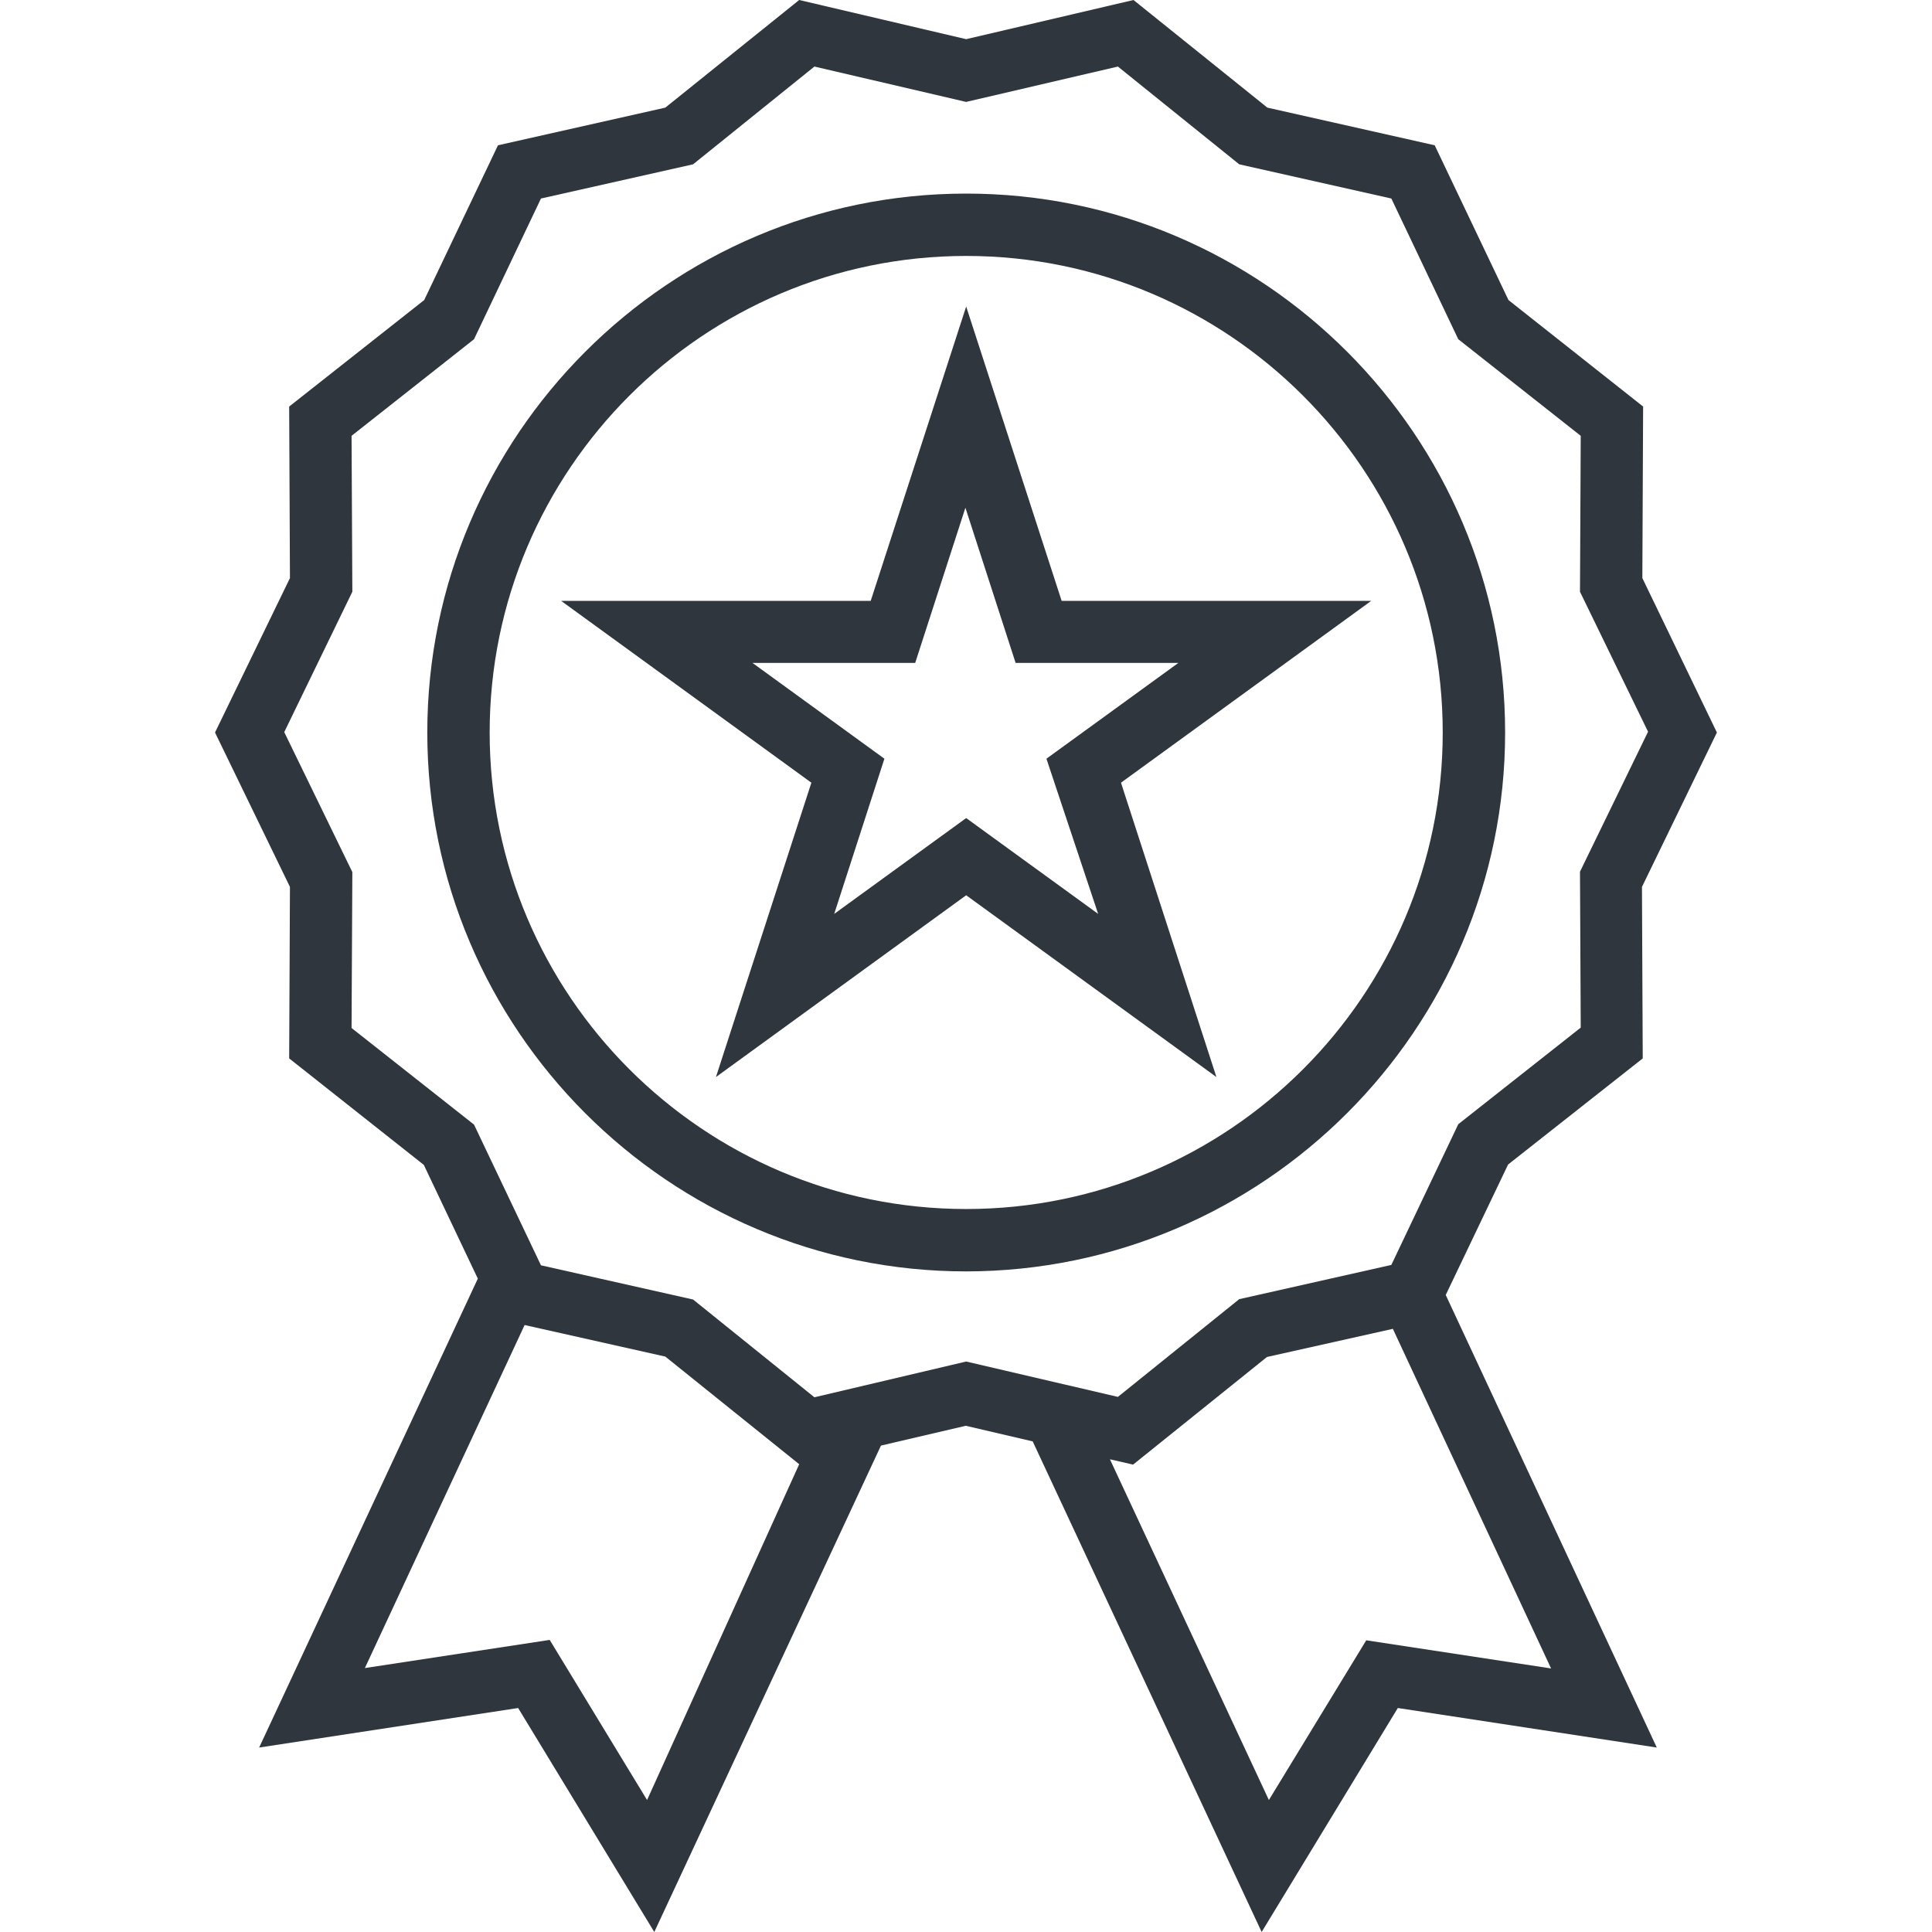 <svg width="65" height="65" viewBox="0 0 65 65" fill="none" xmlns="http://www.w3.org/2000/svg">
<path d="M50.738 39.179L55.268 35.609L55.242 29.839L57.763 24.644L55.255 19.449L55.281 13.678L50.751 10.095L48.269 4.888L42.639 3.621L38.135 0L32.505 1.318L26.888 0L22.384 3.621L16.754 4.888L14.272 10.095L9.729 13.678L9.755 19.449L7.234 24.644L9.755 29.839L9.729 35.609L14.259 39.192L16.076 43.018L8.719 58.794L17.432 57.464L22.013 65L29.639 48.635L32.492 47.969L34.744 48.494L42.447 65L47.028 57.464L55.741 58.794L48.64 43.568L50.738 39.179ZM21.77 60.56L18.494 55.173L12.276 56.12L17.65 44.579L22.384 45.641L26.888 49.262L21.77 60.56ZM32.505 45.807L27.4 47.01L23.318 43.721L18.2 42.57L15.948 37.836L11.828 34.586L11.854 29.34L9.563 24.631L11.854 19.909L11.828 14.663L15.948 11.413L18.2 6.679L23.318 5.528L27.4 2.239L32.505 3.429L37.61 2.239L41.692 5.528L46.81 6.679L49.062 11.413L53.182 14.663L53.157 19.909L55.447 24.618L53.157 29.327L53.182 34.573L49.062 37.823L46.81 42.557L41.692 43.709L37.61 46.997L32.505 45.807ZM52.184 56.133L45.966 55.186L42.69 60.56L37.342 49.096L38.122 49.275L42.626 45.654L46.861 44.707L52.184 56.133Z" fill="#2F363D"/>
<path d="M32.507 6.513C22.514 6.513 14.376 14.651 14.376 24.644C14.376 34.637 22.514 42.775 32.507 42.775C42.5 42.762 50.638 34.637 50.638 24.644C50.638 14.651 42.5 6.513 32.507 6.513ZM32.507 40.676C23.665 40.676 16.474 33.485 16.474 24.644C16.474 15.802 23.665 8.611 32.507 8.611C41.348 8.611 48.539 15.802 48.539 24.644C48.539 33.485 41.348 40.676 32.507 40.676Z" fill="#2F363D"/>
<path d="M46.133 20.216H35.718L32.506 10.313L29.294 20.216H18.879L27.298 26.333L24.087 36.236L32.506 30.12L40.925 36.236L37.714 26.333L46.133 20.216ZM32.506 27.523L28.066 30.747L29.755 25.526L25.315 22.302H30.791L32.48 17.082L34.169 22.302H39.646L35.206 25.526L36.946 30.747L32.506 27.523Z" fill="#2F363D"/>
</svg>
